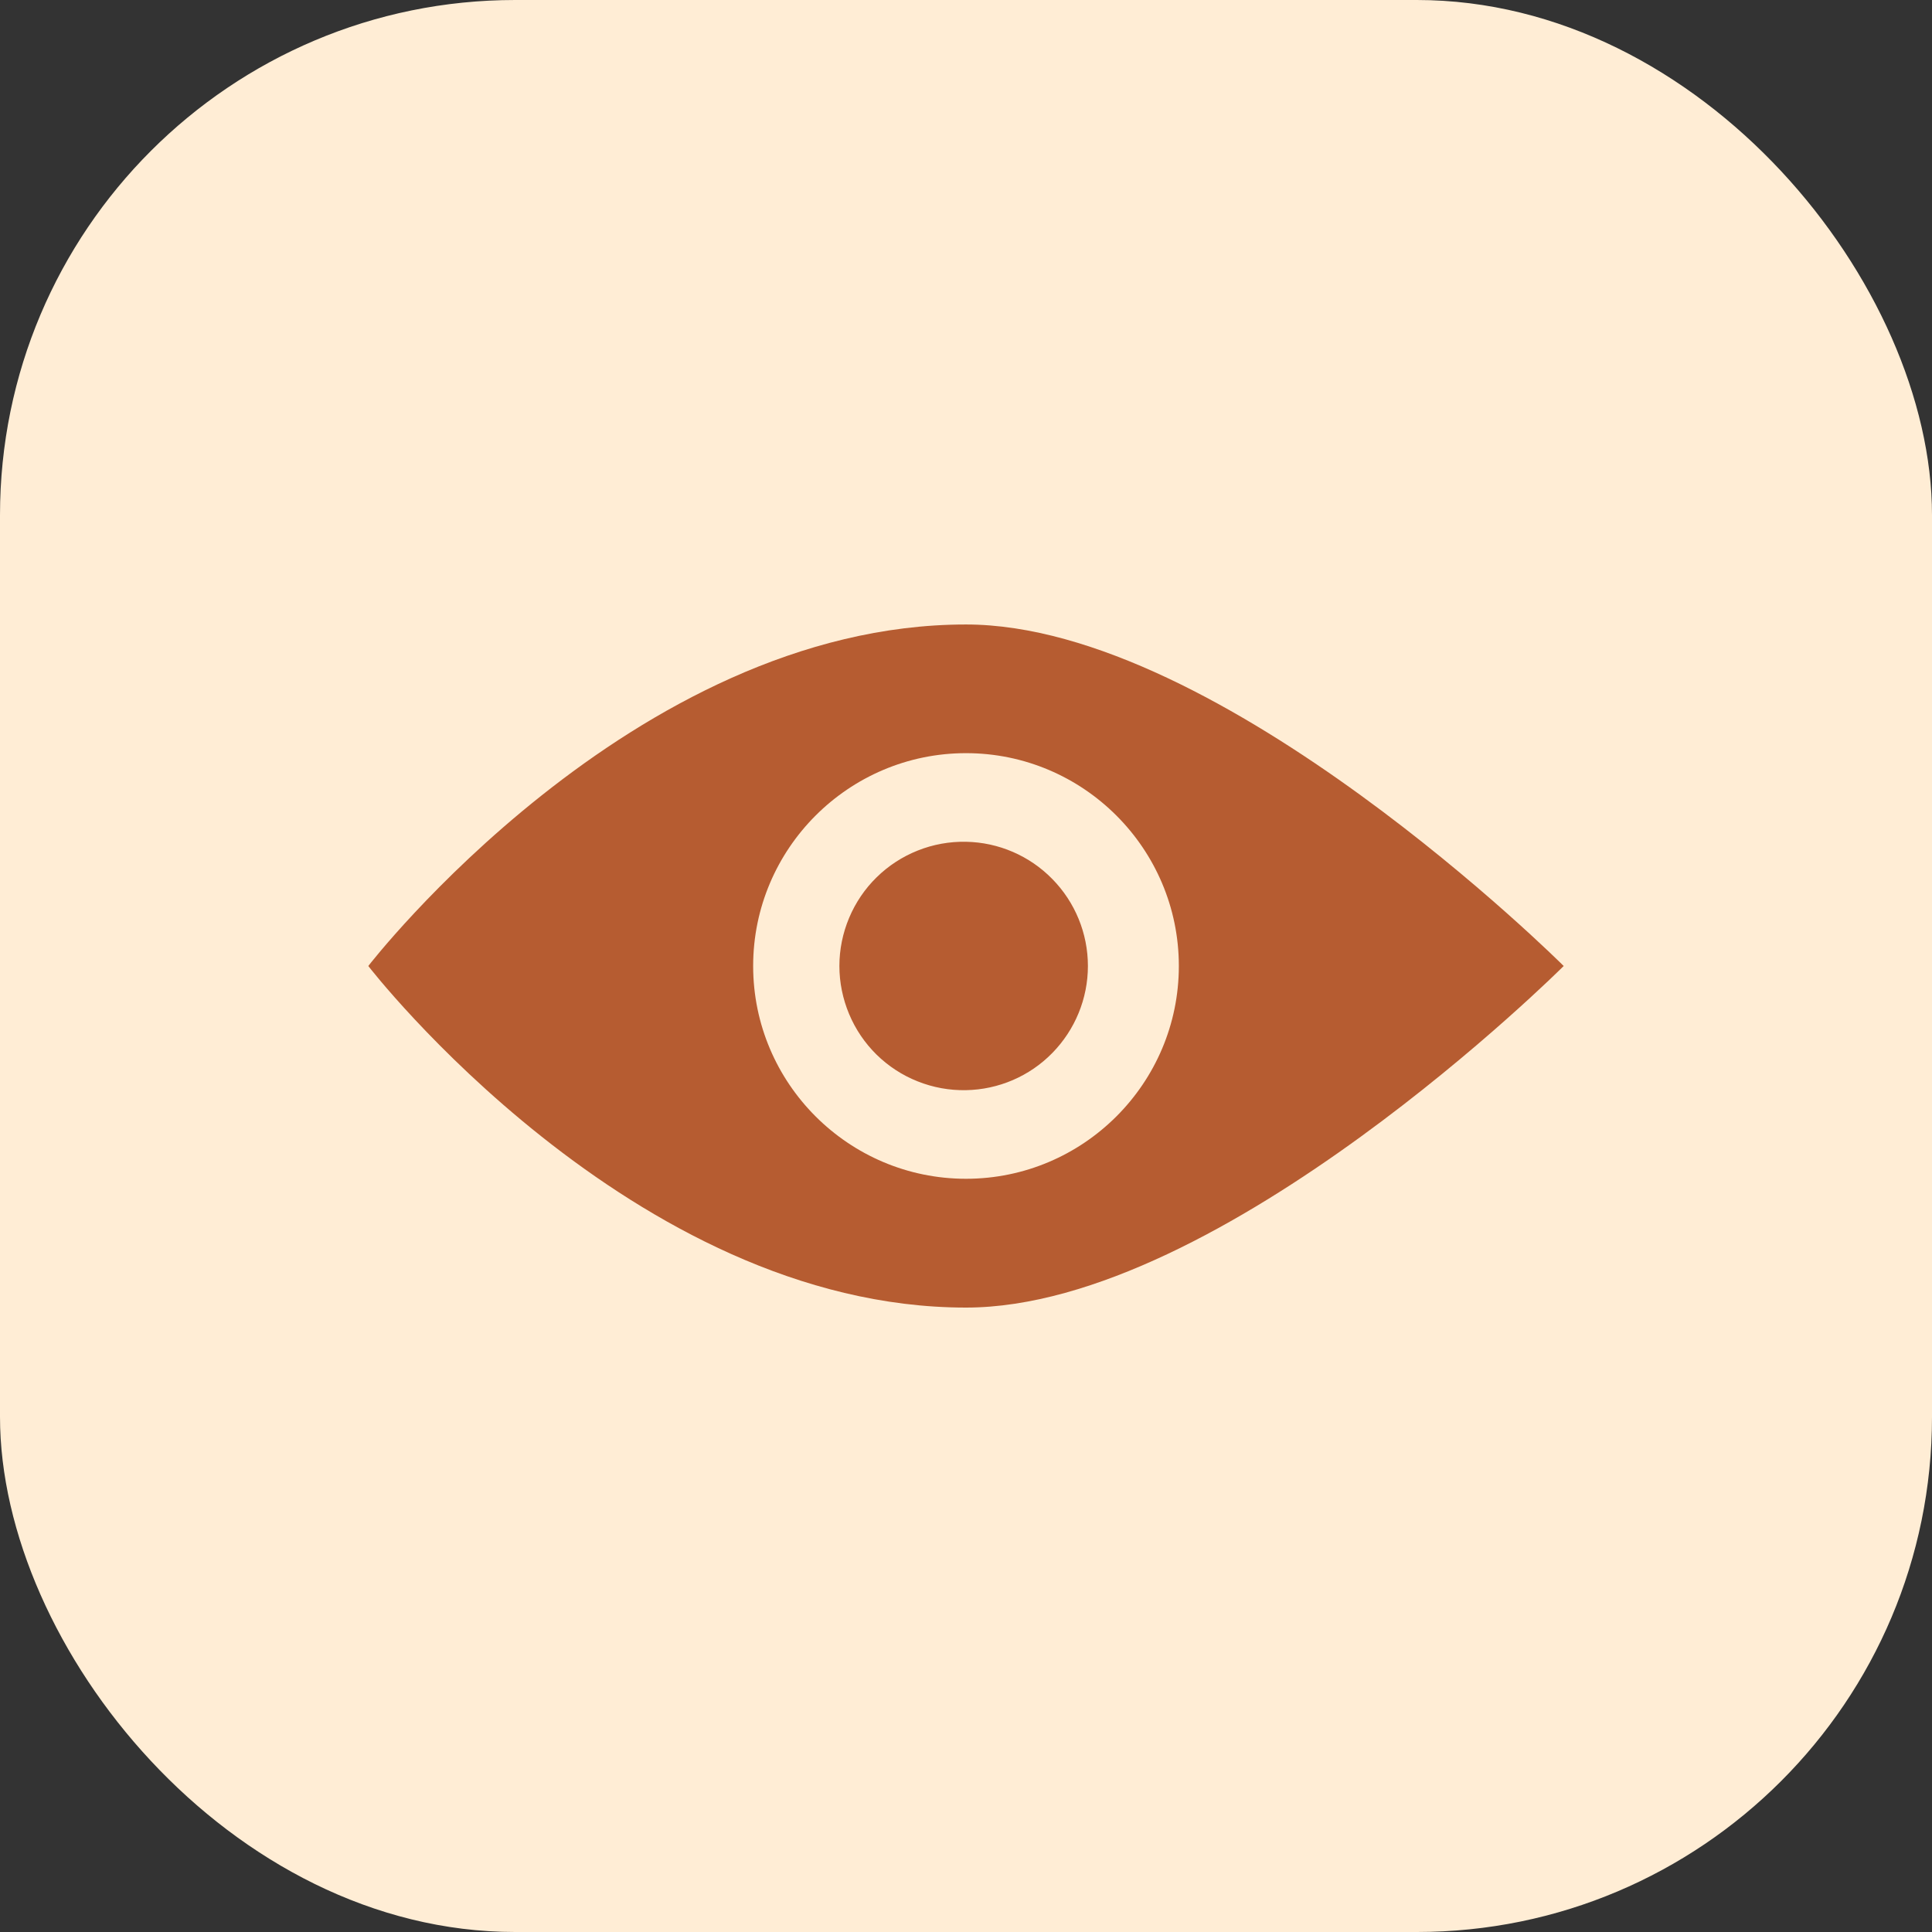 <svg width="30" height="30" viewBox="0 0 30 30" fill="none" xmlns="http://www.w3.org/2000/svg">
<rect x="0" y="0" width="30" height="30" fill="#333333" stroke="none"/>
<rect width="30" height="30" rx="8" fill="#FFEDD5"/>
<path d="M15 9.697C9.812 9.697 5.719 15 5.719 15C5.719 15 9.812 20.304 15 20.304C18.967 20.304 24.281 15 24.281 15C24.281 15 18.967 9.697 15 9.697ZM15 18.304C13.178 18.304 11.695 16.822 11.695 15C11.695 13.178 13.178 11.695 15 11.695C16.822 11.695 18.305 13.178 18.305 15C18.305 16.822 16.822 18.304 15 18.304ZM15 13.071C14.744 13.066 14.489 13.112 14.251 13.207C14.012 13.302 13.795 13.443 13.612 13.623C13.429 13.802 13.284 14.017 13.185 14.253C13.086 14.489 13.034 14.743 13.034 15C13.034 15.256 13.086 15.51 13.185 15.746C13.284 15.983 13.429 16.197 13.612 16.377C13.795 16.556 14.012 16.698 14.251 16.792C14.489 16.887 14.744 16.933 15 16.928C15.505 16.919 15.987 16.712 16.34 16.351C16.694 15.99 16.893 15.505 16.893 15C16.893 14.494 16.694 14.009 16.34 13.649C15.987 13.288 15.505 13.08 15 13.071Z" fill="#B65C31"/>
</svg>
